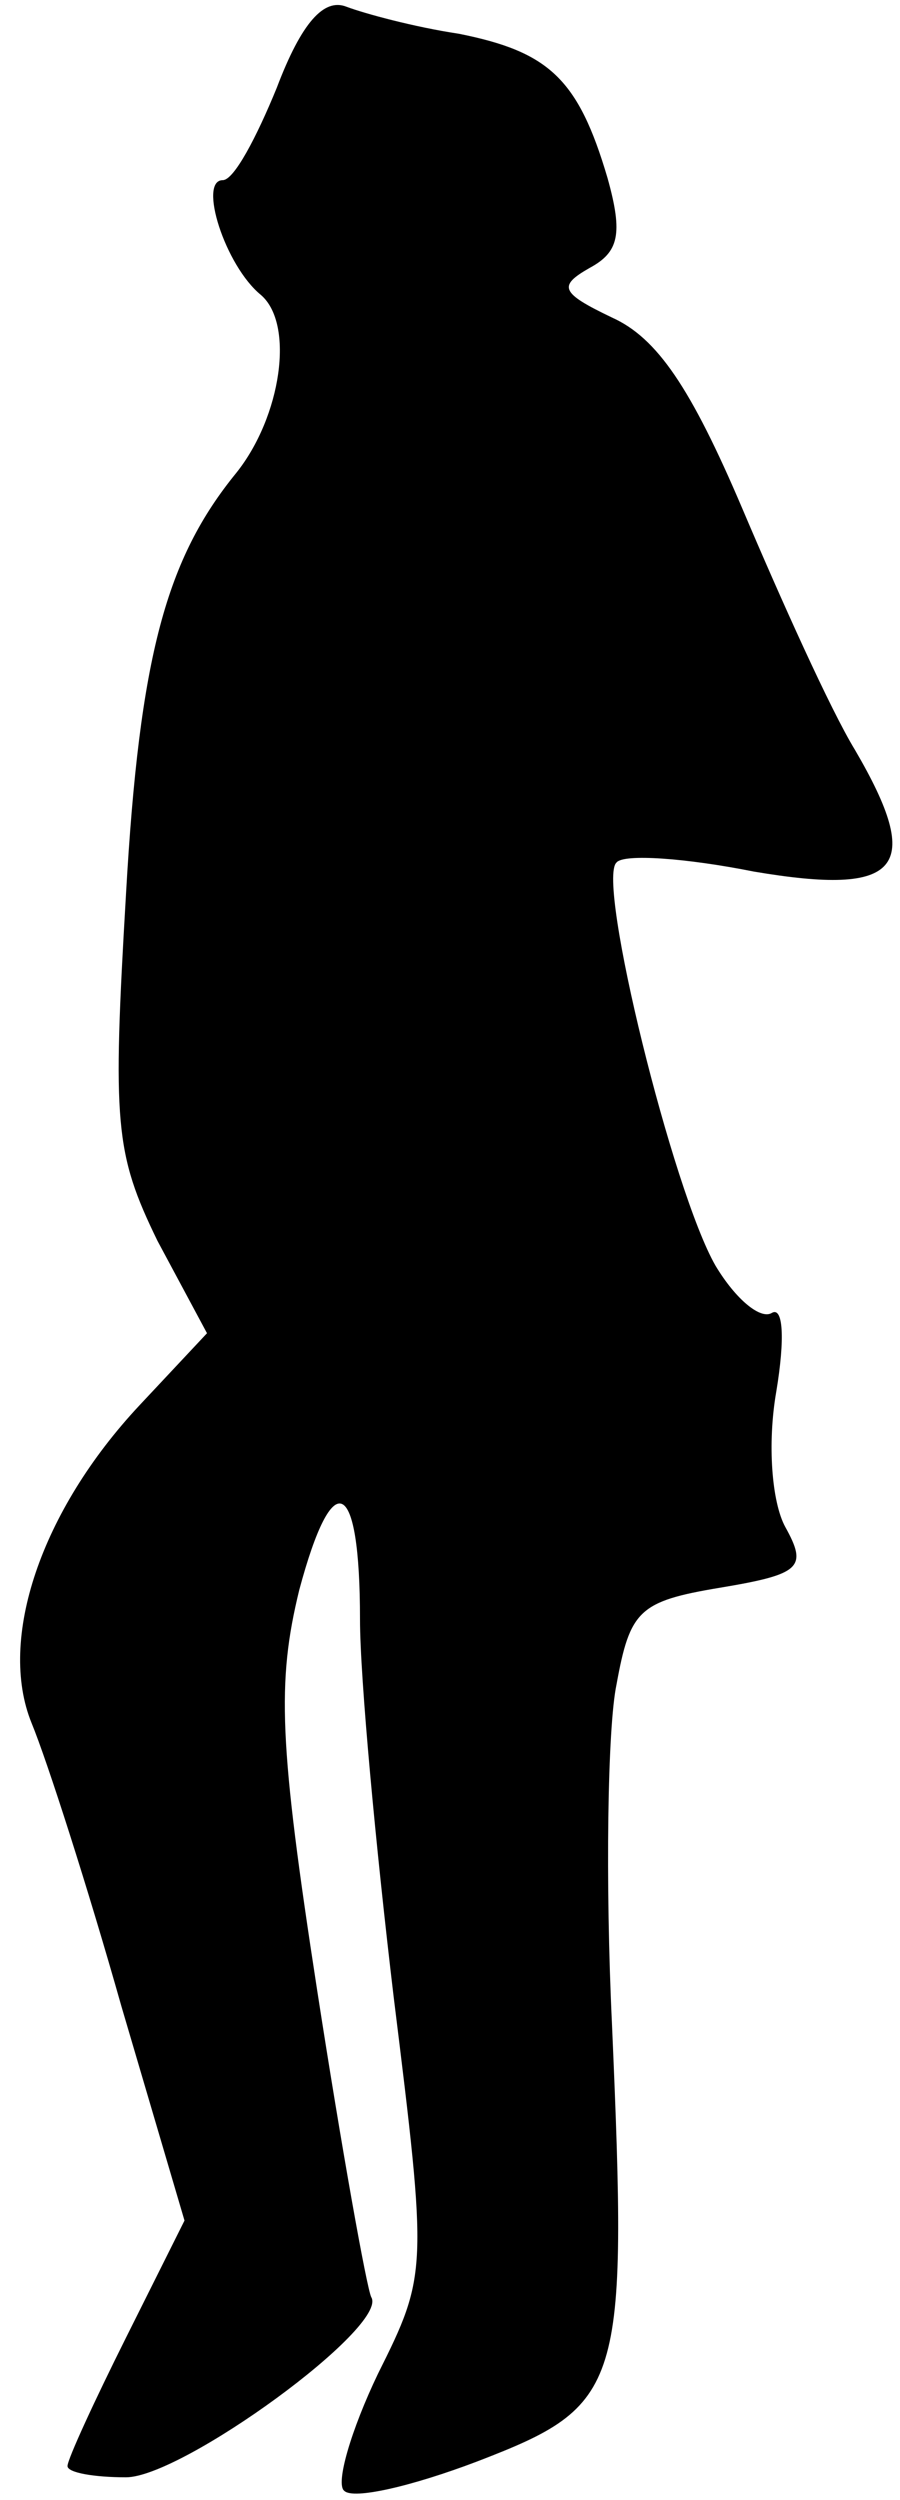 <?xml version="1.0" standalone="no"?>
<!DOCTYPE svg PUBLIC "-//W3C//DTD SVG 20010904//EN"
 "http://www.w3.org/TR/2001/REC-SVG-20010904/DTD/svg10.dtd">
<svg version="1.0" xmlns="http://www.w3.org/2000/svg"
 width="40pt" height="111pt" viewBox="0 0 40 111"
 preserveAspectRatio="xMidYMid meet">
<g transform="translate(0,111) scale(0.1,-0.1)"
fill="#000000" stroke="none">
<path fill="#000000" stroke="none" d="M123 1071 c-9 -22 -19 -41 -24 -41 -11
0 1 -38 17 -51 15 -13 9 -54 -11 -79 -31 -38 -43 -81 -49 -187 -6 -102 -5
-115 14 -154 l22 -41 -30 -32 c-44 -47 -63 -104 -48 -141 7 -17 25 -73 40
-126 l28 -95 -26 -52 c-14 -28 -26 -54 -26 -57 0 -3 12 -5 26 -5 25 0 117 67
109 80 -2 4 -13 65 -24 136 -17 110 -18 137 -8 178 15 56 27 50 27 -13 0 -26
7 -101 15 -168 15 -121 15 -123 -7 -167 -12 -25 -19 -49 -15 -52 4 -4 30 2 59
13 65 25 67 32 60 194 -3 63 -2 132 2 151 6 33 10 37 46 43 36 6 39 9 29 27
-6 11 -8 37 -4 60 4 24 3 38 -2 35 -5 -3 -16 6 -25 21 -19 33 -53 171 -44 179
3 4 31 2 61 -4 65 -11 76 1 45 54 -11 18 -33 67 -50 107 -23 54 -38 76 -58 85
-23 11 -24 14 -10 22 13 7 15 15 8 40 -13 44 -26 56 -66 64 -20 3 -42 9 -50
12 -10 4 -20 -7 -31 -36z"/>
</g>
</svg>
